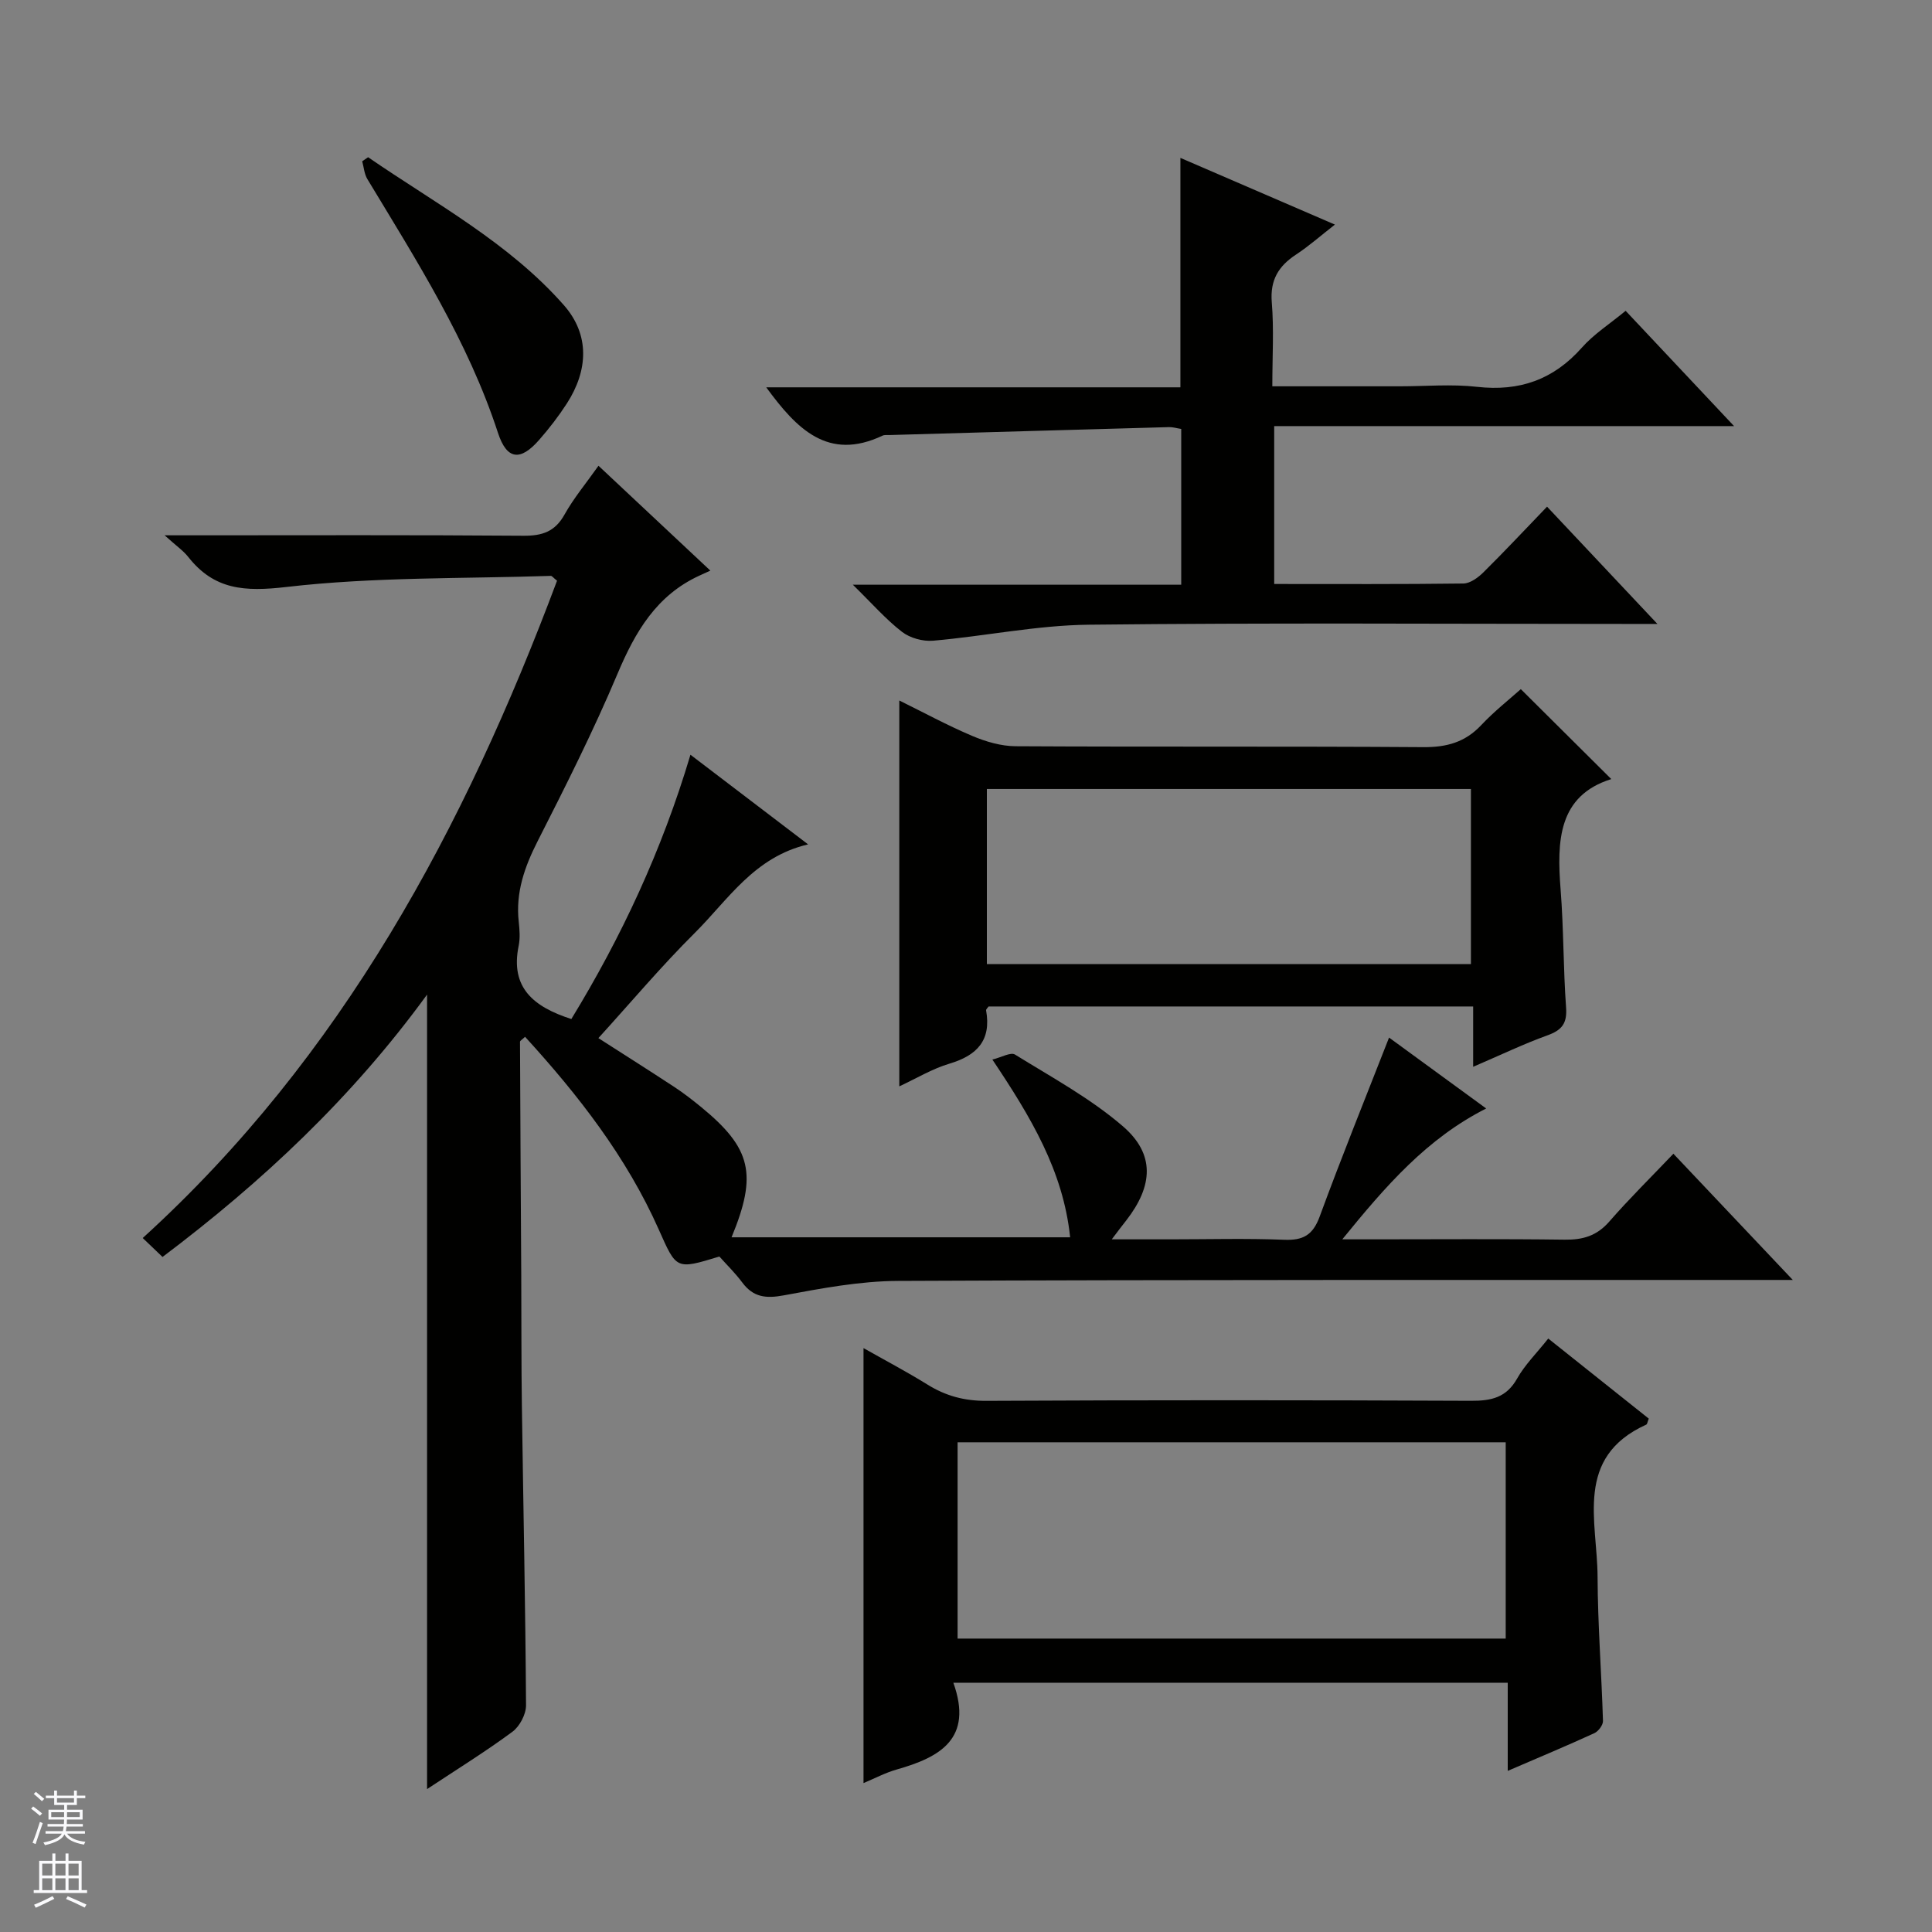 <svg enable-background="new 0 0 400 400" viewBox="0 0 400 400" xmlns="http://www.w3.org/2000/svg"><rect x="0" y="0" width="400" height="400" fill="#808080" stroke="none"/><g fill="#010100"><path d="m230.18 256.59h12.19c7.83 0 15.67-.22 23.5.09 3.92.16 5.94-.96 7.35-4.79 4.51-12.29 9.43-24.43 14.37-37.07 6.55 4.78 13.08 9.55 20.11 14.68-12.28 6.22-20.74 15.96-29.79 27.09h6.56c13.17 0 26.33-.11 39.5.07 3.77.05 6.64-.8 9.2-3.73 4.14-4.75 8.64-9.18 13.29-14.06 8.31 8.78 16.04 16.95 24.72 26.13-2.83 0-4.54 0-6.25 0-59.66.02-119.33-.07-178.99.2-7.9.03-15.86 1.54-23.67 2.99-3.7.69-6.31.4-8.59-2.66-1.49-2-3.29-3.75-4.74-5.38-9.01 2.75-8.87 2.69-12.54-5.57-6.69-15.05-16.65-27.83-27.69-39.92-.63.6-1.05.81-1.05 1.03.06 16.15.17 32.29.26 48.44.05 9 0 18 .13 26.99.29 20.64.73 41.29.86 61.93.01 1.87-1.31 4.38-2.83 5.5-5.57 4.12-11.48 7.77-17.66 11.86 0-54.98 0-109.27 0-164.49-15.55 21.37-34.12 38.76-54.77 54.32-1.34-1.28-2.51-2.4-4.1-3.92 41.32-37.58 66.64-84.98 85.78-136.09-.82-.65-1.05-1.01-1.28-1-18.27.6-36.67.2-54.77 2.3-8.64 1-14.94.61-20.33-6.25-1.01-1.28-2.43-2.24-4.87-4.45h6.28c22.67 0 45.33-.09 68 .09 3.89.03 6.54-.83 8.52-4.39 1.92-3.43 4.48-6.49 7.03-10.1 7.64 7.16 15 14.06 23.16 21.71-1 .46-1.62.74-2.23 1.02-8.92 4.08-13.33 11.65-17 20.36-4.97 11.79-10.74 23.25-16.54 34.66-2.71 5.34-4.57 10.63-3.9 16.67.18 1.65.31 3.39-.02 4.99-1.78 8.7 3.14 12.63 10.91 15.14 10.33-16.92 18.73-34.83 24.66-54.72 8.22 6.26 15.83 12.06 24.36 18.56-11.18 2.61-16.55 11.46-23.46 18.33-6.95 6.91-13.28 14.44-19.96 21.78 4.39 2.82 10.09 6.42 15.73 10.12 1.95 1.28 3.79 2.72 5.59 4.19 10.35 8.5 11.64 13.89 6.25 26.93h70.1c-1.43-13.75-8.14-24.91-16.1-36.8 1.86-.45 3.8-1.59 4.69-1.03 7.61 4.71 15.61 9.05 22.34 14.85 6.68 5.77 6.25 12.31.7 19.47-.81 1.01-1.57 2.03-3.01 3.93z"/><path d="m320.3 104.9c7.74 8.22 14.79 15.72 22.85 24.28-2.88 0-4.59 0-6.29 0-37.17 0-74.33-.26-111.49.16-10.73.12-21.42 2.37-32.16 3.31-2.12.19-4.81-.55-6.47-1.84-3.35-2.59-6.18-5.85-10.17-9.75h67.99c0-10.98 0-21.52 0-32.25-.91-.14-1.72-.4-2.51-.38-19.29.53-38.57 1.09-57.85 1.64-.5.01-1.06-.07-1.49.13-11.27 5.33-17.77-1.4-24.07-10.01h85.75c0-16.04 0-31.44 0-47.5 10.49 4.53 20.92 9.03 31.99 13.81-2.91 2.26-5.36 4.44-8.07 6.22-3.63 2.39-5.38 5.28-5 9.88.46 5.59.11 11.25.11 17.38h26.4c5.33 0 10.72-.49 15.99.11 8.78.99 15.82-1.48 21.7-8.12 2.5-2.82 5.81-4.93 9.06-7.62 7.26 7.72 14.39 15.29 22.45 23.87-32.47 0-63.65 0-95.21 0v32.69c13.24 0 26.21.07 39.17-.1 1.4-.02 3.02-1.21 4.12-2.29 4.37-4.32 8.58-8.82 13.2-13.62z"/><path d="m197.38 348.39c4.17 11.64-2.81 15.44-11.74 17.97-2.35.67-4.56 1.85-6.86 2.81 0-30.05 0-59.81 0-90.06 4.23 2.4 8.83 4.82 13.24 7.55 3.78 2.35 7.63 3.39 12.17 3.37 33.47-.17 66.94-.16 100.41-.01 4.18.02 7.28-.67 9.5-4.6 1.61-2.86 4.04-5.25 6.45-8.29 7.03 5.6 13.96 11.12 20.81 16.58-.27.68-.31 1.14-.52 1.24-14.95 6.78-10.13 20.01-10.08 31.49.04 9.96.82 19.92 1.12 29.88.02.84-.96 2.14-1.8 2.52-5.7 2.61-11.48 5.03-17.92 7.8 0-6.43 0-12.15 0-18.25-38.15 0-75.83 0-114.78 0zm114.36-49.78c-38.09 0-75.76 0-113.48 0v40.64h113.48c0-13.64 0-26.93 0-40.64z"/><path d="m333.6 161.3c-11.02 3.45-11.28 12.82-10.49 22.91.64 8.11.54 16.28 1.13 24.4.24 3.28-.88 4.67-3.84 5.74-4.96 1.79-9.74 4.09-15.4 6.52 0-4.51 0-8.35 0-12.49-33.88 0-67.1 0-100.32 0-.19.28-.55.58-.52.8 1.11 6.18-1.84 9.32-7.56 11.03-3.6 1.07-6.92 3.09-10.41 4.71 0-26.66 0-52.98 0-79.89 4.93 2.42 9.9 5.13 15.09 7.33 2.81 1.19 5.97 2.12 8.99 2.14 28.14.16 56.29-.01 84.43.19 4.82.03 8.63-1.01 11.96-4.55 2.72-2.89 5.88-5.38 8.21-7.46 6.18 6.14 12.21 12.14 18.73 18.62zm-29.06 38.31c0-12.28 0-24.17 0-36.26-33.59 0-66.92 0-100.22 0v36.26z"/><path d="m76.21 32.55c13.97 9.61 29.14 17.69 40.54 30.64 5.38 6.12 5.04 13.48.61 20.35-1.71 2.64-3.65 5.16-5.73 7.53-3.86 4.42-6.68 4.2-8.53-1.45-6.21-19-16.84-35.64-27.04-52.54-.64-1.06-.73-2.45-1.07-3.69.4-.28.81-.56 1.22-.84z"/></g><path d="m6.45 374.46.42-.45c.65.47 1.27.95 1.85 1.44l-.45.49c-.66-.56-1.26-1.06-1.83-1.48m.93 7.33-.63-.26c.55-1.36 1.05-2.8 1.52-4.33.19.1.38.19.59.27-.46 1.29-.95 2.73-1.48 4.32m-.38-10.38.44-.42c.43.34 1.01.82 1.74 1.44l-.49.49c-.53-.51-1.09-1.01-1.69-1.51m2.5.35h1.72v-1.04h.59v1.04h3.52v-1.04h.59v1.04h1.75v.53h-1.75v1.42h-2.03v.97h3.22v2.03h-3.24c0 .35-.01.66-.03.93h3.32v.53h-3.37c-.03.27-.08.58-.15.94h3.96v.53h-3.71c.67.92 1.93 1.48 3.79 1.68-.13.24-.23.44-.29.59-2.13-.38-3.48-1.08-4.04-2.12-.43.97-1.77 1.72-4.03 2.23-.09-.19-.2-.37-.33-.55 2.1-.42 3.37-1.03 3.81-1.83h-3.36v-.53h3.58c.08-.29.13-.61.16-.94h-3.33v-.53h3.39c.02-.27.04-.58.04-.93h-3.23v-2.03h3.25v-.97h-2.07v-1.42h-1.73zm1.12 3.44v1h2.65c.01-.3.02-.44.01-.4v-.25-.35zm1.19-2h3.52v-.91h-3.52zm4.71 2h-2.63v.59c0 .15-.01.28-.01.4h2.64z" fill="#fafafc"/><path d="m13.55 383.74h.63v1.52h2.72v6.07h1.13v.6h-11.05v-.6h1.13v-6.07h2.73v-1.52h.63v1.52h2.1v-1.52zm-2.68 8.83.38.56c-1.24.63-2.53 1.25-3.85 1.85-.1-.21-.21-.42-.34-.63 1.36-.55 2.63-1.15 3.81-1.78m-2.13-4.27h2.1v-2.45h-2.1zm0 3.04h2.1v-2.46h-2.1zm2.72-3.04h2.1v-2.45h-2.1zm0 3.04h2.1v-2.46h-2.1zm6.07 3.6c-1.41-.71-2.7-1.3-3.86-1.78l.35-.56c1.45.62 2.75 1.19 3.88 1.72zm-1.25-9.09h-2.1v2.45h2.1zm-2.09 5.49h2.1v-2.46h-2.1z" fill="#fafafc"/></svg>